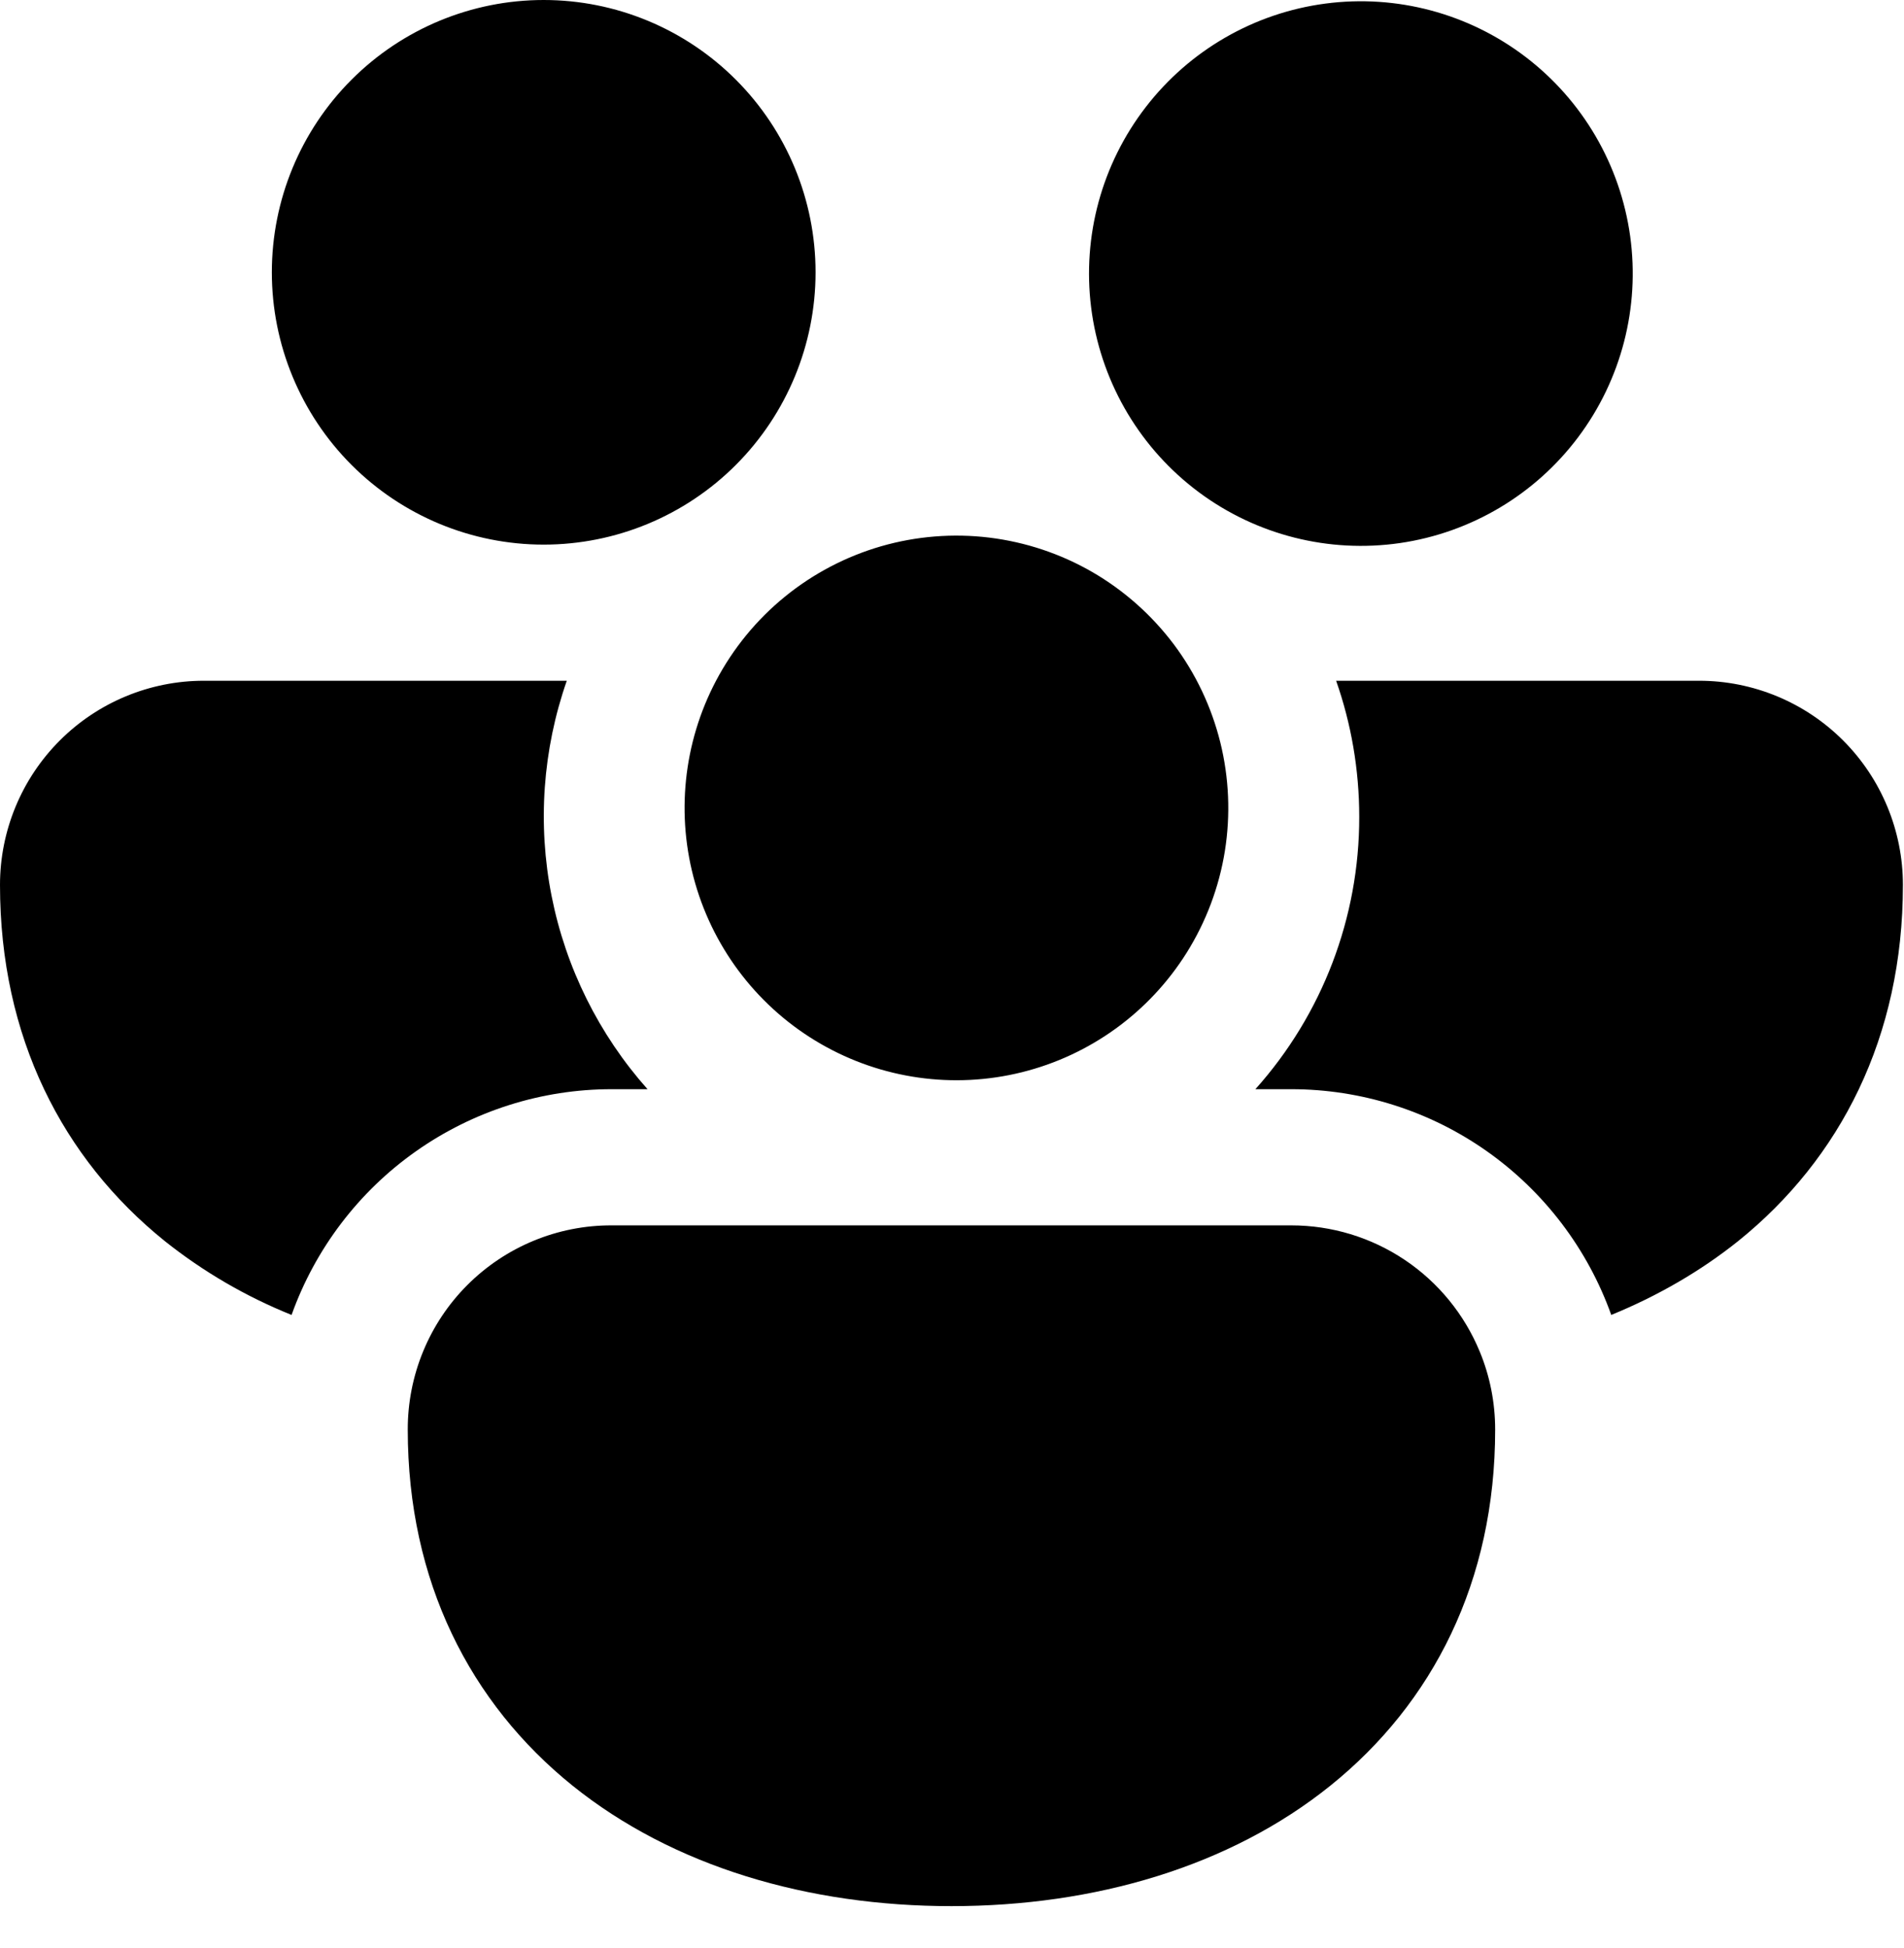 <svg width="44" height="45" viewBox="0 0 44 45" fill="none" xmlns="http://www.w3.org/2000/svg">
<path d="M6.282 6.291C6.282 4.622 6.944 3.022 8.122 1.843C9.3 0.663 10.898 0 12.564 0C14.231 0 15.829 0.663 17.007 1.843C18.185 3.022 18.847 4.622 18.847 6.291C18.847 7.959 18.185 9.559 17.007 10.739C15.829 11.919 14.231 12.582 12.564 12.582C10.898 12.582 9.3 11.919 8.122 10.739C6.944 9.559 6.282 7.959 6.282 6.291ZM27.576 11.273L27.708 11.374C29.041 12.363 30.71 12.784 32.352 12.546C33.993 12.307 35.474 11.428 36.471 10.099C37.468 8.771 37.899 7.103 37.672 5.457C37.444 3.811 36.576 2.323 35.256 1.316C33.936 0.309 32.273 -0.134 30.628 0.083C28.983 0.3 27.491 1.16 26.477 2.475C25.463 3.789 25.009 5.452 25.215 7.101C25.421 8.749 26.27 10.249 27.576 11.273ZM16.547 15.727C16.942 14.979 17.483 14.318 18.139 13.784C18.794 13.251 19.55 12.855 20.362 12.62C21.174 12.386 22.024 12.318 22.863 12.42C23.702 12.523 24.511 12.793 25.243 13.216C25.974 13.639 26.613 14.206 27.122 14.881C27.63 15.557 27.996 16.329 28.2 17.15C28.403 17.971 28.439 18.825 28.306 19.66C28.172 20.496 27.871 21.295 27.422 22.012C26.557 23.39 25.193 24.379 23.615 24.771C22.038 25.163 20.37 24.927 18.962 24.113C17.555 23.3 16.517 21.972 16.066 20.408C15.616 18.844 15.788 17.166 16.547 15.727ZM4.712 15.727H13.098C12.54 17.324 12.419 19.041 12.747 20.7C13.075 22.359 13.841 23.9 14.964 25.163H14.135C12.515 25.163 10.936 25.664 9.611 26.598C8.287 27.531 7.284 28.852 6.738 30.378C5.683 29.954 4.696 29.379 3.807 28.671C1.445 26.768 0 23.956 0 20.445C0 19.194 0.496 17.994 1.38 17.109C2.264 16.224 3.462 15.727 4.712 15.727ZM29.84 25.163C31.459 25.163 33.039 25.664 34.363 26.598C35.686 27.532 36.689 28.852 37.235 30.378C38.303 29.941 39.292 29.372 40.169 28.671C42.531 26.768 43.975 23.956 43.975 20.445C43.975 19.194 43.479 17.994 42.596 17.109C41.712 16.224 40.514 15.727 39.264 15.727H30.877C31.223 16.712 31.411 17.772 31.411 18.873C31.414 21.194 30.559 23.435 29.011 25.163H29.84ZM34.197 31.228C34.426 31.781 34.552 32.392 34.552 33.027C34.552 36.537 33.11 39.349 30.745 41.252C28.418 43.124 25.295 44.036 21.988 44.036C18.68 44.036 15.558 43.124 13.23 41.252C10.868 39.349 9.423 36.537 9.423 33.027C9.422 32.407 9.542 31.793 9.779 31.219C10.015 30.646 10.362 30.125 10.8 29.687C11.238 29.249 11.758 28.901 12.33 28.665C12.902 28.428 13.516 28.307 14.135 28.309H29.84C30.774 28.309 31.686 28.586 32.462 29.106C33.237 29.625 33.841 30.364 34.197 31.228Z" fill="black"/>
</svg>
